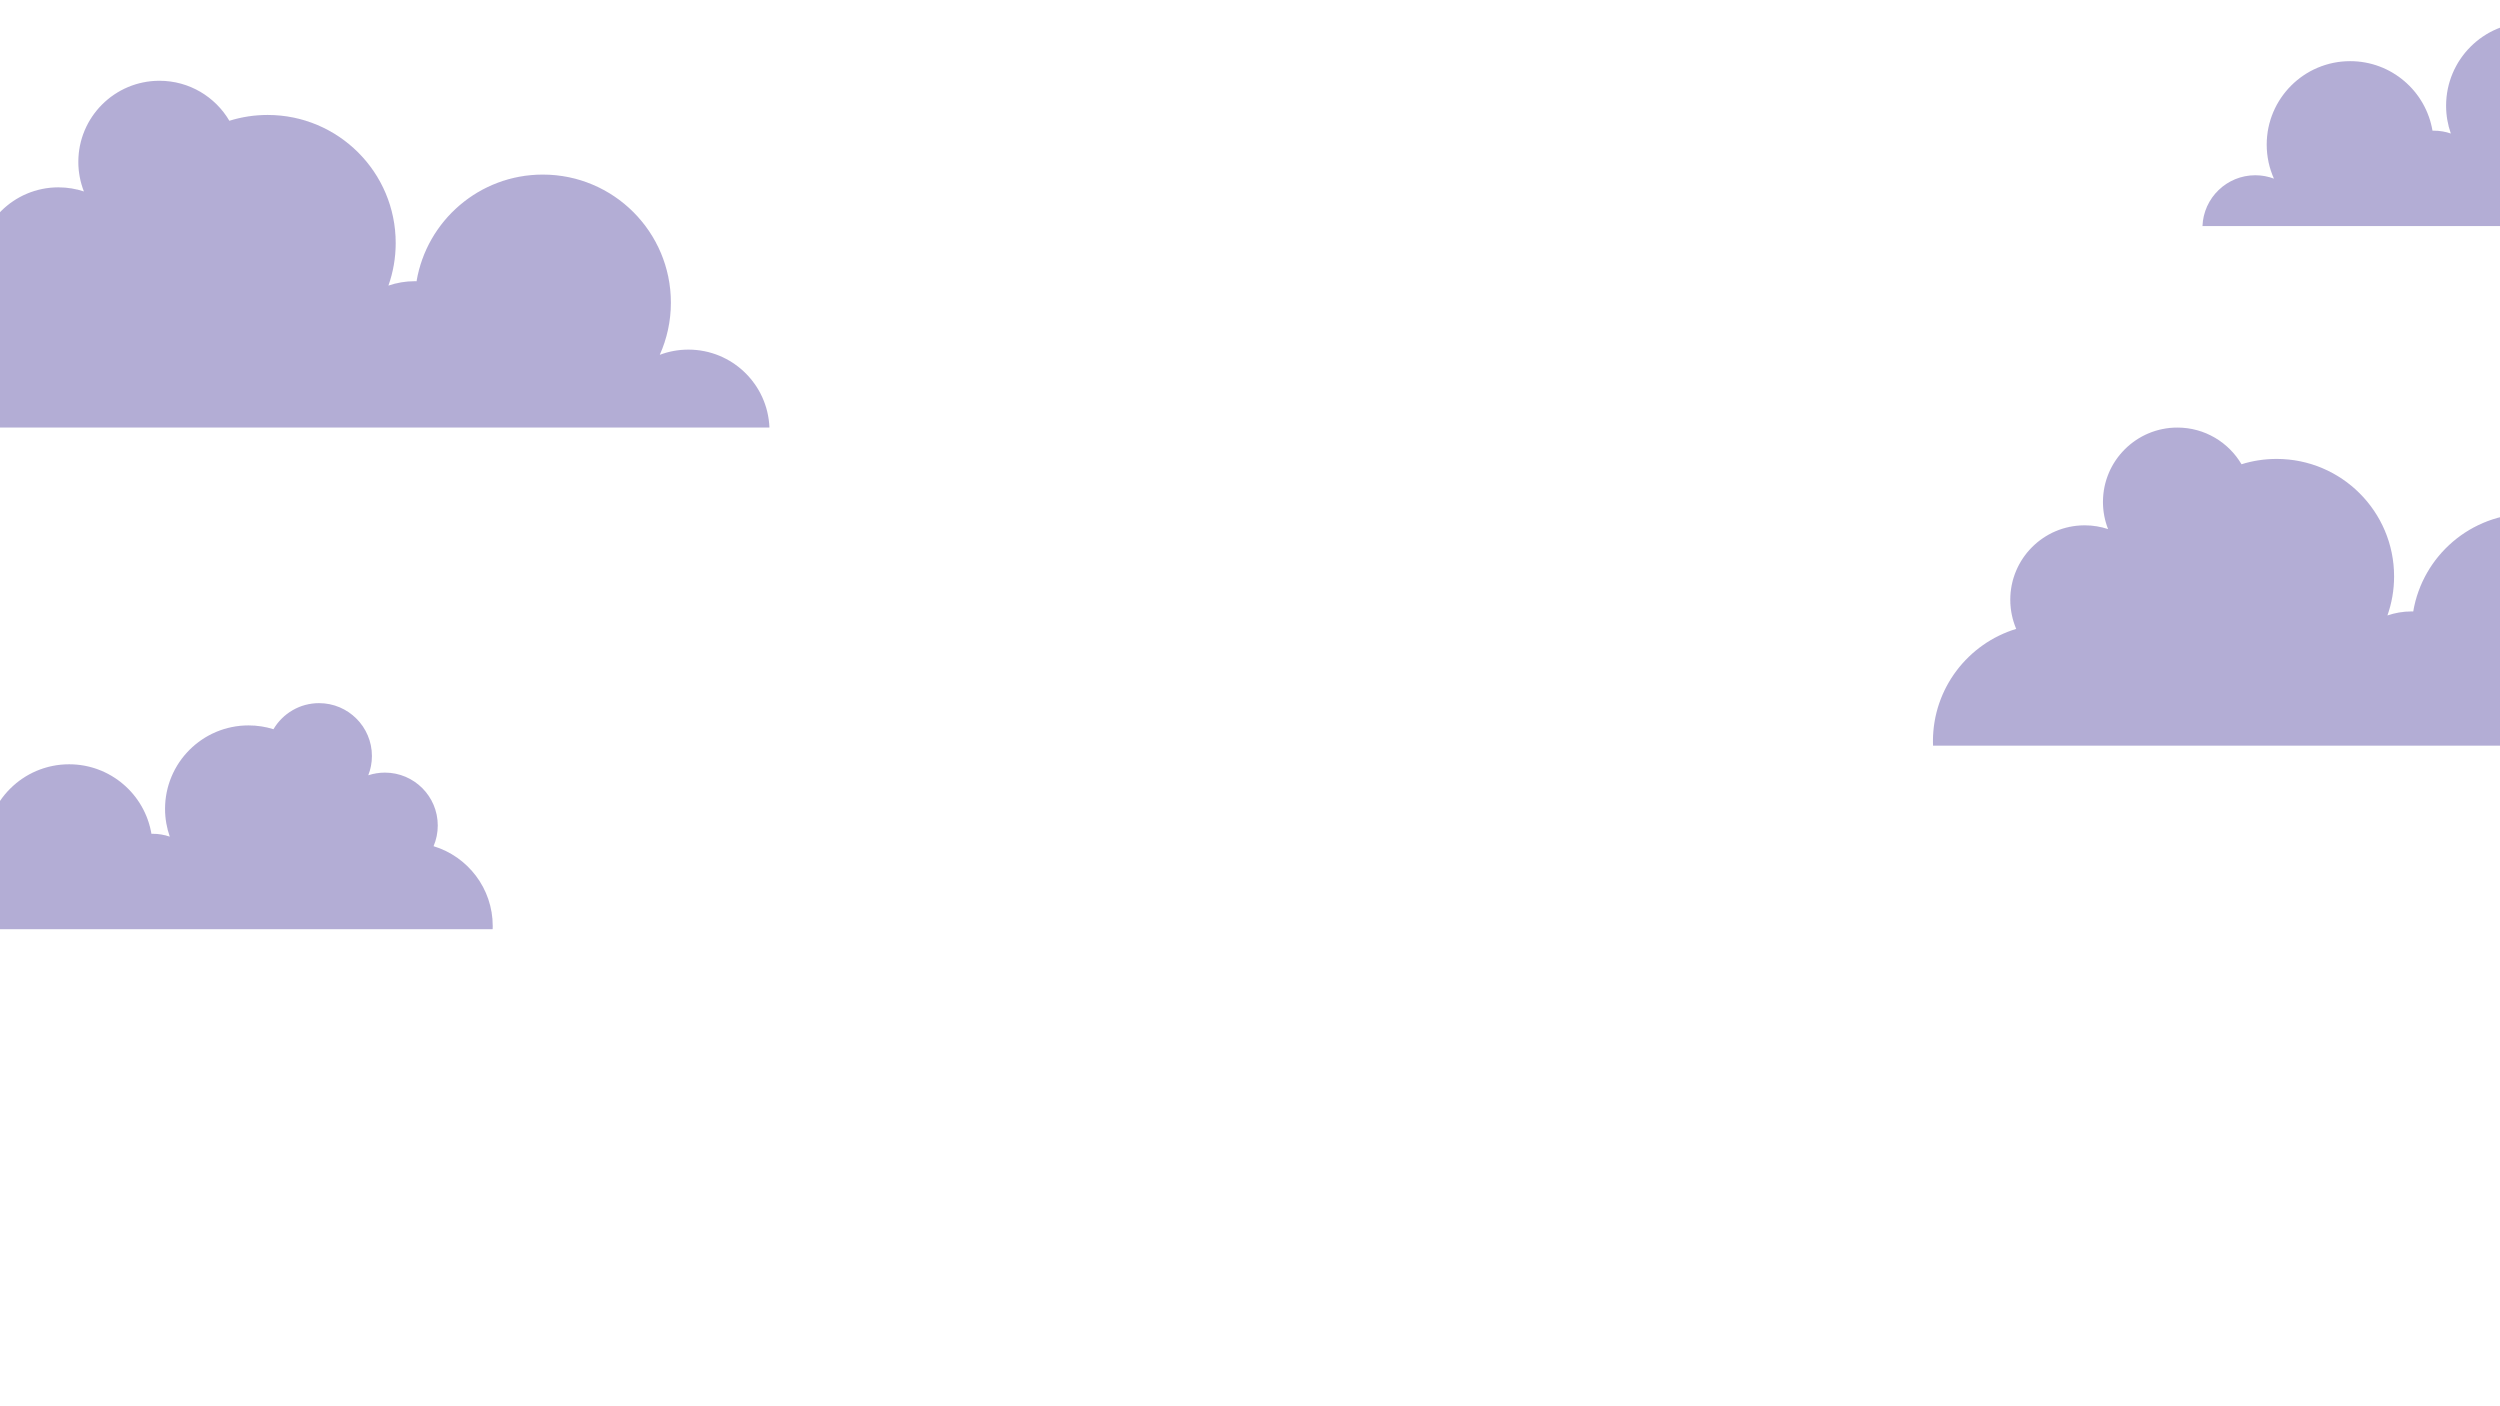 <?xml version="1.0" encoding="UTF-8"?>
<svg id="Good_Guy" data-name="Good Guy" xmlns="http://www.w3.org/2000/svg" viewBox="0 0 1600 900">
  <defs>
    <style>
      .cls-1, .cls-2 {
        opacity: .95;
      }

      .cls-2 {
        fill: #aca5d1;
        stroke-width: 0px;
      }
    </style>
  </defs>
  <g class="cls-1">
    <path class="cls-2" d="M1237.15,477.23c-.03-.93-.07-1.86-.07-2.8,0-33.91,22.45-62.56,53.29-71.94-2.44-5.73-3.79-12.03-3.79-18.65,0-26.31,21.32-47.63,47.63-47.63,5.23,0,10.26.85,14.96,2.41-2.11-5.38-3.28-11.23-3.28-17.35,0-26.31,21.32-47.63,47.63-47.63,17.49,0,32.77,9.43,41.05,23.48,7.09-2.22,14.63-3.41,22.46-3.41,41.53,0,75.19,33.67,75.19,75.19,0,8.76-1.51,17.17-4.27,24.99,4.85-1.66,10.04-2.58,15.45-2.58.36,0,.71.02,1.07.03,5.98-35.54,36.88-62.63,74.13-62.63,41.53,0,75.19,33.67,75.19,75.19,0,10.91-2.34,21.26-6.52,30.62,5.22-1.97,10.88-3.05,16.79-3.05,25.68,0,46.6,20.32,47.58,45.76h-514.5Z"/>
    <path class="cls-2" d="M315.3,594.67c.02-.66.05-1.32.05-1.99,0-24.09-15.95-44.46-37.87-51.12,1.73-4.07,2.69-8.55,2.69-13.25,0-18.69-15.15-33.84-33.84-33.84-3.72,0-7.29.61-10.63,1.71,1.5-3.82,2.33-7.98,2.33-12.33,0-18.69-15.15-33.84-33.84-33.84-12.43,0-23.28,6.7-29.17,16.68-5.04-1.58-10.4-2.43-15.96-2.43-29.51,0-53.43,23.92-53.43,53.43,0,6.23,1.08,12.2,3.03,17.76-3.44-1.18-7.13-1.83-10.98-1.83-.25,0-.5.01-.76.02-4.25-25.26-26.21-44.5-52.67-44.5-29.51,0-53.43,23.92-53.43,53.43,0,7.75,1.66,15.11,4.63,21.76-3.71-1.4-7.73-2.17-11.93-2.17-18.25,0-33.11,14.44-33.81,32.52h365.59Z"/>
    <path class="cls-2" d="M1775.17,144.67c.02-.66.05-1.32.05-1.99,0-24.09-15.95-44.46-37.87-51.12,1.73-4.07,2.69-8.55,2.69-13.25,0-18.69-15.15-33.84-33.84-33.84-3.72,0-7.29.61-10.63,1.71,1.5-3.82,2.33-7.98,2.33-12.33,0-18.69-15.15-33.84-33.84-33.84-12.43,0-23.28,6.7-29.17,16.68-5.04-1.58-10.4-2.43-15.96-2.43-29.51,0-53.43,23.92-53.43,53.43,0,6.23,1.08,12.2,3.03,17.76-3.44-1.18-7.13-1.83-10.98-1.83-.25,0-.5.01-.76.02-4.25-25.26-26.21-44.5-52.67-44.5-29.51,0-53.43,23.92-53.43,53.43,0,7.75,1.66,15.11,4.63,21.76-3.71-1.4-7.73-2.17-11.93-2.17-18.25,0-33.11,14.44-33.81,32.52h365.59Z"/>
    <path class="cls-2" d="M-68.41,273.63c-.04-1.02-.08-2.03-.08-3.05,0-36.97,24.47-68.2,58.09-78.43-2.66-6.24-4.13-13.11-4.13-20.33,0-28.68,23.25-51.92,51.92-51.92,5.7,0,11.18.93,16.31,2.63-2.3-5.86-3.57-12.24-3.57-18.92,0-28.68,23.25-51.92,51.92-51.92,19.07,0,35.72,10.28,44.75,25.6,7.73-2.42,15.95-3.72,24.48-3.72,45.27,0,81.97,36.7,81.97,81.97,0,9.55-1.65,18.72-4.66,27.24,5.28-1.81,10.95-2.81,16.84-2.81.39,0,.77.02,1.16.03,6.52-38.75,40.21-68.27,80.81-68.27,45.27,0,81.97,36.7,81.97,81.97,0,11.89-2.55,23.18-7.11,33.38,5.69-2.15,11.86-3.33,18.31-3.33,27.99,0,50.8,22.16,51.87,49.89H-68.41Z"/>
  </g>
</svg>
